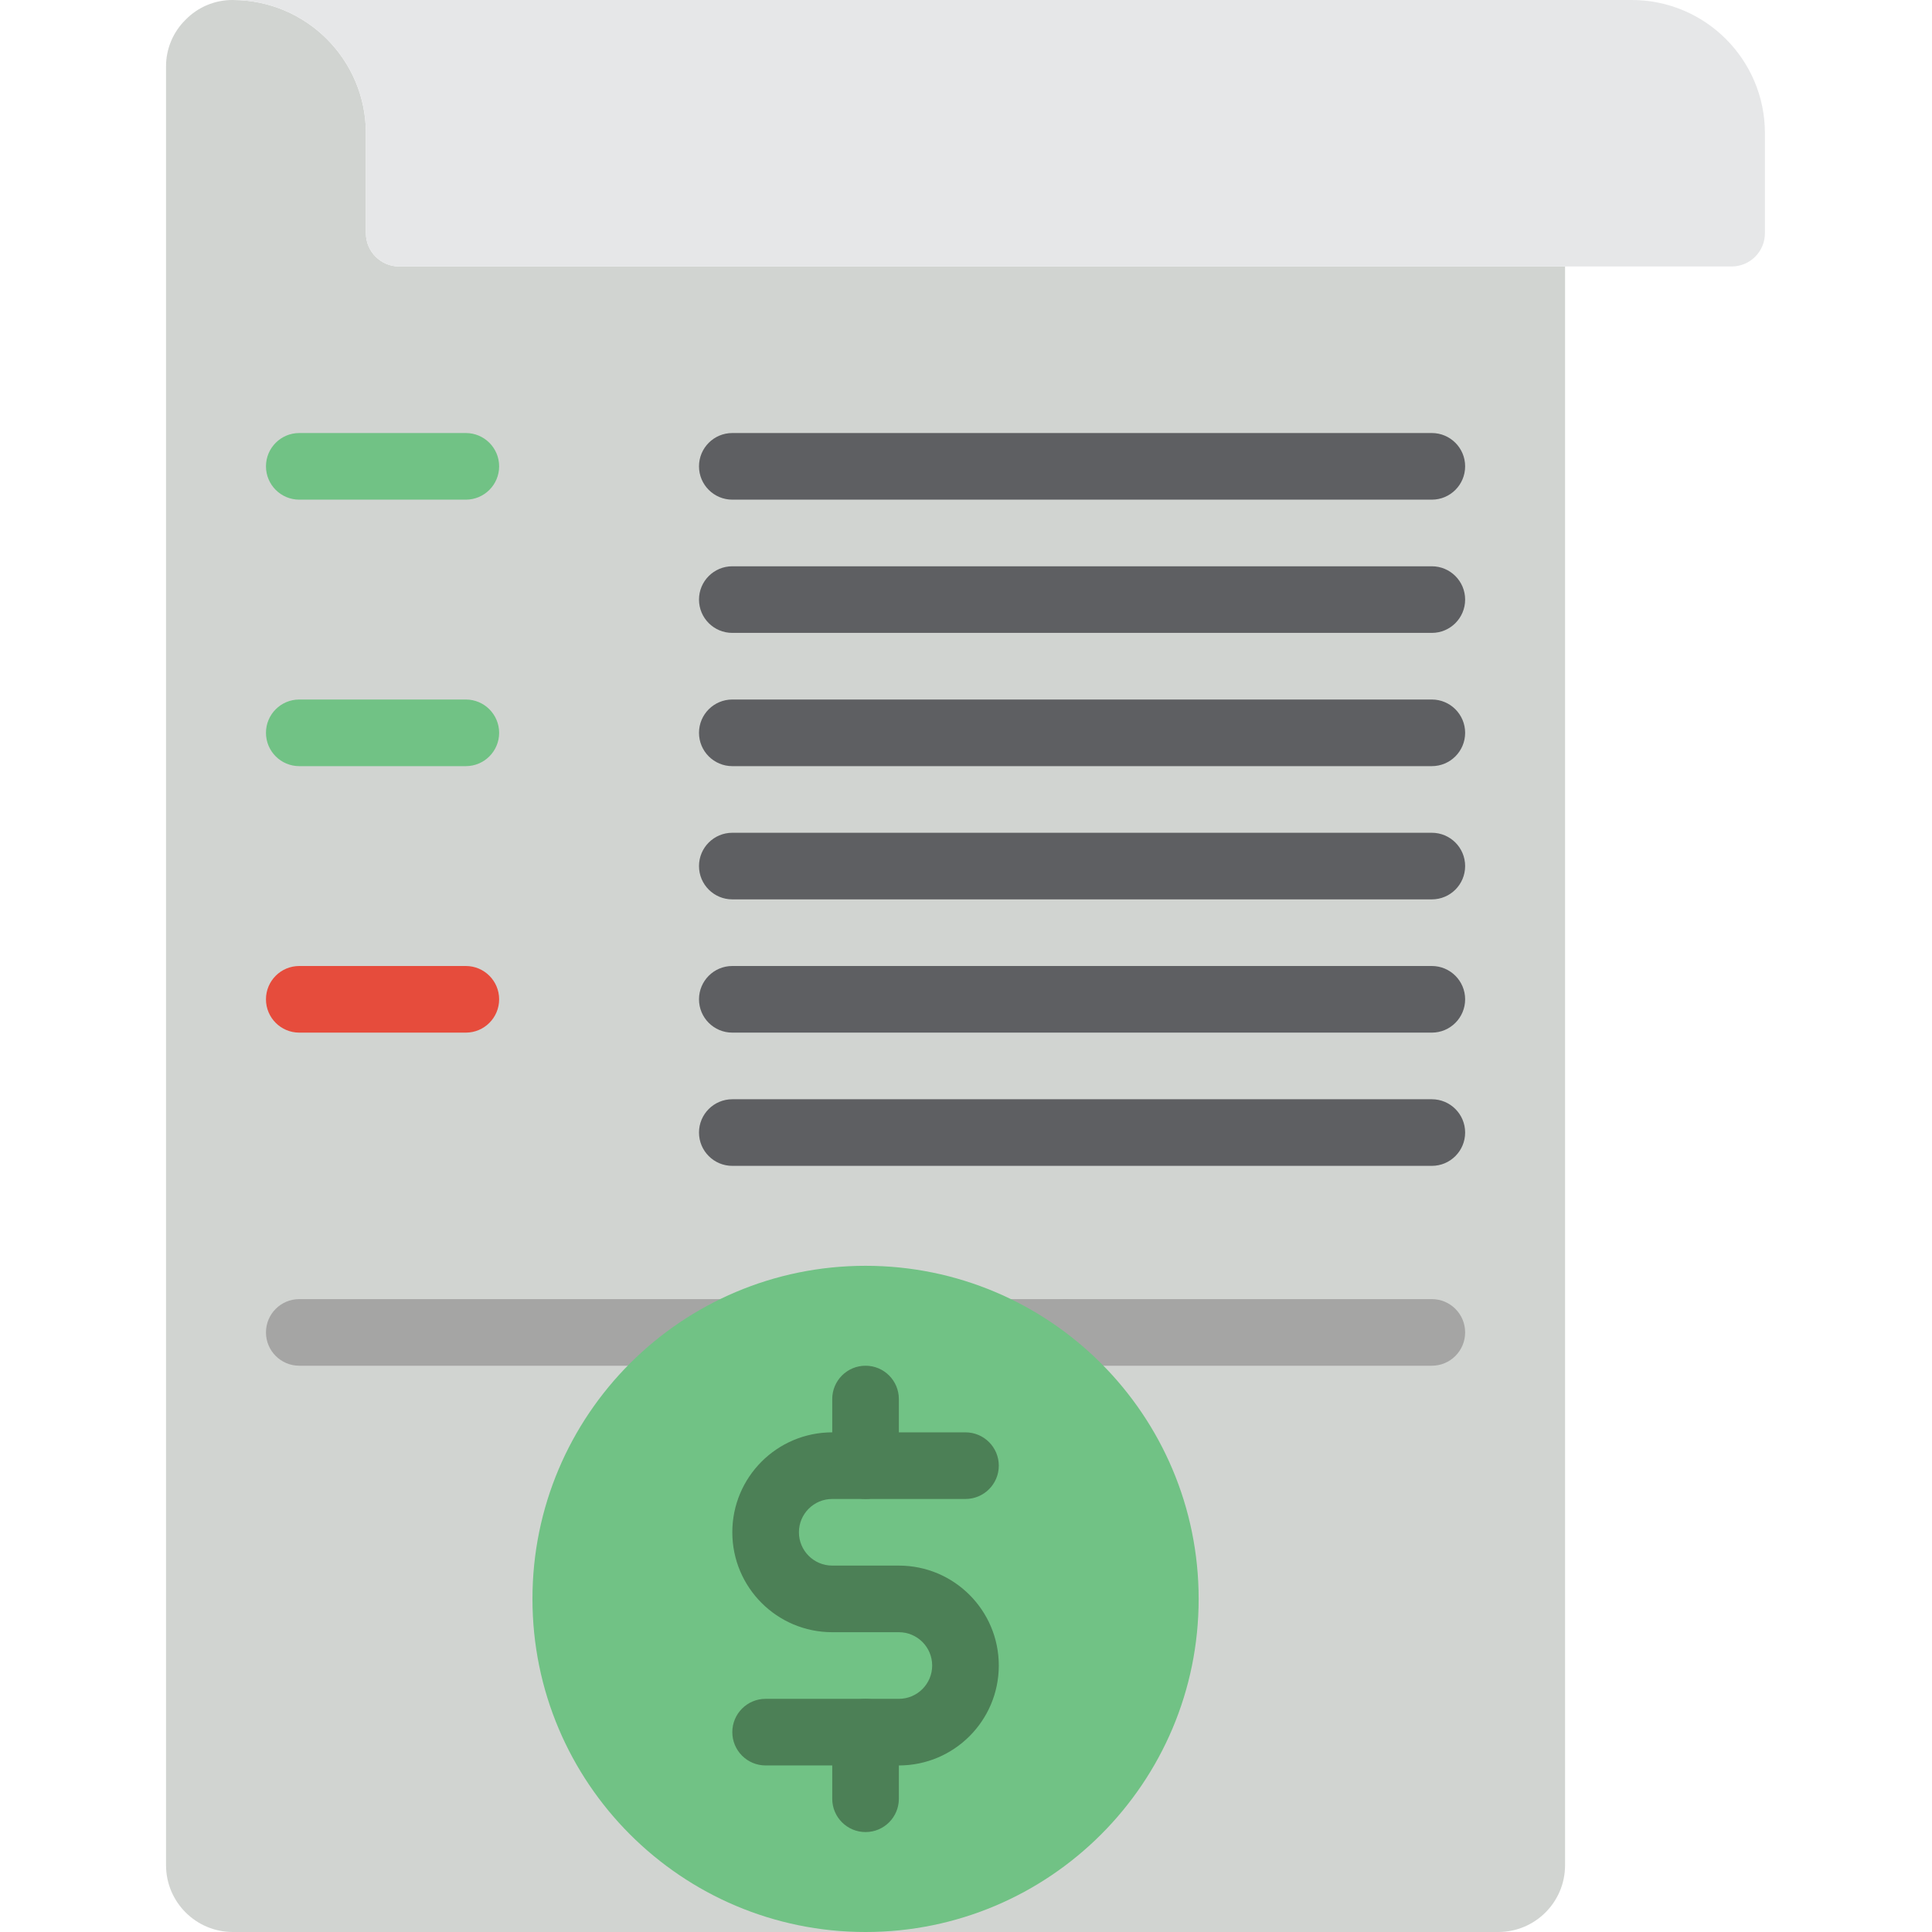 <svg height="512pt" viewBox="-44 0 512 512" width="512pt" xmlns="http://www.w3.org/2000/svg"><path d="m370.758 70.621v423.723c-.027 9.738-7.914 17.629-17.652 17.656h-335.449c-9.738-.027-17.625-7.918-17.656-17.656v-476.688c-.023-4.684 1.855-9.176 5.207-12.449 3.273-3.352 7.766-5.23 12.449-5.207 19.5 0 35.309 15.809 35.309 35.312v26.48c0 4.875 3.953 8.828 8.828 8.828zm0 0" fill="#d1d4d1"/><path d="m423.723 35.312v26.48c0 4.875-3.949 8.828-8.824 8.828h-353.105c-4.875 0-8.828-3.953-8.828-8.828v-26.48c0-19.504-15.809-35.312-35.309-35.312h370.758c19.5 0 35.309 15.809 35.309 35.312zm0 0" fill="#e6e7e8"/><path d="m335.449 361.93h-97.191c-4.875 0-8.828-3.949-8.828-8.824 0-4.879 3.953-8.828 8.828-8.828h97.191c4.875 0 8.828 3.949 8.828 8.828 0 4.875-3.953 8.824-8.828 8.824zm0 0" fill="#a5a5a4"/><path d="m238.344 361.93h-203.031c-4.879 0-8.828-3.949-8.828-8.824 0-4.879 3.949-8.828 8.828-8.828h203.031c4.875 0 8.828 3.949 8.828 8.828 0 4.875-3.953 8.824-8.828 8.824zm0 0" fill="#a5a5a4"/><path d="m79.449 132.414h-44.137c-4.879 0-8.828-3.953-8.828-8.828s3.949-8.828 8.828-8.828h44.137c4.875 0 8.828 3.953 8.828 8.828s-3.953 8.828-8.828 8.828zm0 0" fill="#71c285"/><path d="m335.449 132.414h-185.379c-4.875 0-8.828-3.953-8.828-8.828s3.953-8.828 8.828-8.828h185.379c4.875 0 8.828 3.953 8.828 8.828s-3.953 8.828-8.828 8.828zm0 0" fill="#5e5f62"/><path d="m335.449 167.723h-185.379c-4.875 0-8.828-3.949-8.828-8.824 0-4.879 3.953-8.828 8.828-8.828h185.379c4.875 0 8.828 3.949 8.828 8.828 0 4.875-3.953 8.824-8.828 8.824zm0 0" fill="#5e5f62"/><path d="m79.449 203.035h-44.137c-4.879 0-8.828-3.953-8.828-8.828s3.949-8.828 8.828-8.828h44.137c4.875 0 8.828 3.953 8.828 8.828s-3.953 8.828-8.828 8.828zm0 0" fill="#71c285"/><path d="m335.449 203.035h-185.379c-4.875 0-8.828-3.953-8.828-8.828s3.953-8.828 8.828-8.828h185.379c4.875 0 8.828 3.953 8.828 8.828s-3.953 8.828-8.828 8.828zm0 0" fill="#5e5f62"/><path d="m335.449 238.344h-185.379c-4.875 0-8.828-3.949-8.828-8.828 0-4.875 3.953-8.824 8.828-8.824h185.379c4.875 0 8.828 3.949 8.828 8.824 0 4.879-3.953 8.828-8.828 8.828zm0 0" fill="#5e5f62"/><path d="m79.449 273.656h-44.137c-4.879 0-8.828-3.953-8.828-8.828s3.949-8.828 8.828-8.828h44.137c4.875 0 8.828 3.953 8.828 8.828s-3.953 8.828-8.828 8.828zm0 0" fill="#e64c3c"/><path d="m335.449 273.656h-185.379c-4.875 0-8.828-3.953-8.828-8.828s3.953-8.828 8.828-8.828h185.379c4.875 0 8.828 3.953 8.828 8.828s-3.953 8.828-8.828 8.828zm0 0" fill="#5e5f62"/><path d="m335.449 308.965h-185.379c-4.875 0-8.828-3.953-8.828-8.828s3.953-8.824 8.828-8.824h185.379c4.875 0 8.828 3.949 8.828 8.824s-3.953 8.828-8.828 8.828zm0 0" fill="#5e5f62"/><path d="m273.656 423.723c0 48.754-39.523 88.277-88.277 88.277s-88.273-39.523-88.273-88.277c0-48.75 39.52-88.273 88.273-88.273s88.277 39.523 88.277 88.273zm0 0" fill="#71c285"/><g fill="#4c8056"><path d="m194.207 467.863h-35.309c-4.875 0-8.828-3.953-8.828-8.828s3.953-8.828 8.828-8.828h35.309c4.875 0 8.828-3.953 8.828-8.828s-3.953-8.828-8.828-8.828h-17.656c-14.625 0-26.48-11.855-26.48-26.48 0-14.629 11.855-26.484 26.48-26.484h35.312c4.875 0 8.828 3.953 8.828 8.828s-3.953 8.828-8.828 8.828h-35.312c-4.875 0-8.828 3.953-8.828 8.828s3.953 8.828 8.828 8.828h17.656c14.625 0 26.484 11.855 26.484 26.48s-11.859 26.484-26.484 26.484zm0 0"/><path d="m185.379 397.242c-4.875 0-8.828-3.953-8.828-8.828v-17.656c0-4.875 3.953-8.828 8.828-8.828s8.828 3.953 8.828 8.828v17.656c0 4.875-3.953 8.828-8.828 8.828zm0 0"/><path d="m185.379 485.516c-4.875 0-8.828-3.949-8.828-8.824v-17.656c0-4.875 3.953-8.828 8.828-8.828s8.828 3.953 8.828 8.828v17.656c0 4.875-3.953 8.824-8.828 8.824zm0 0"/></g></svg>